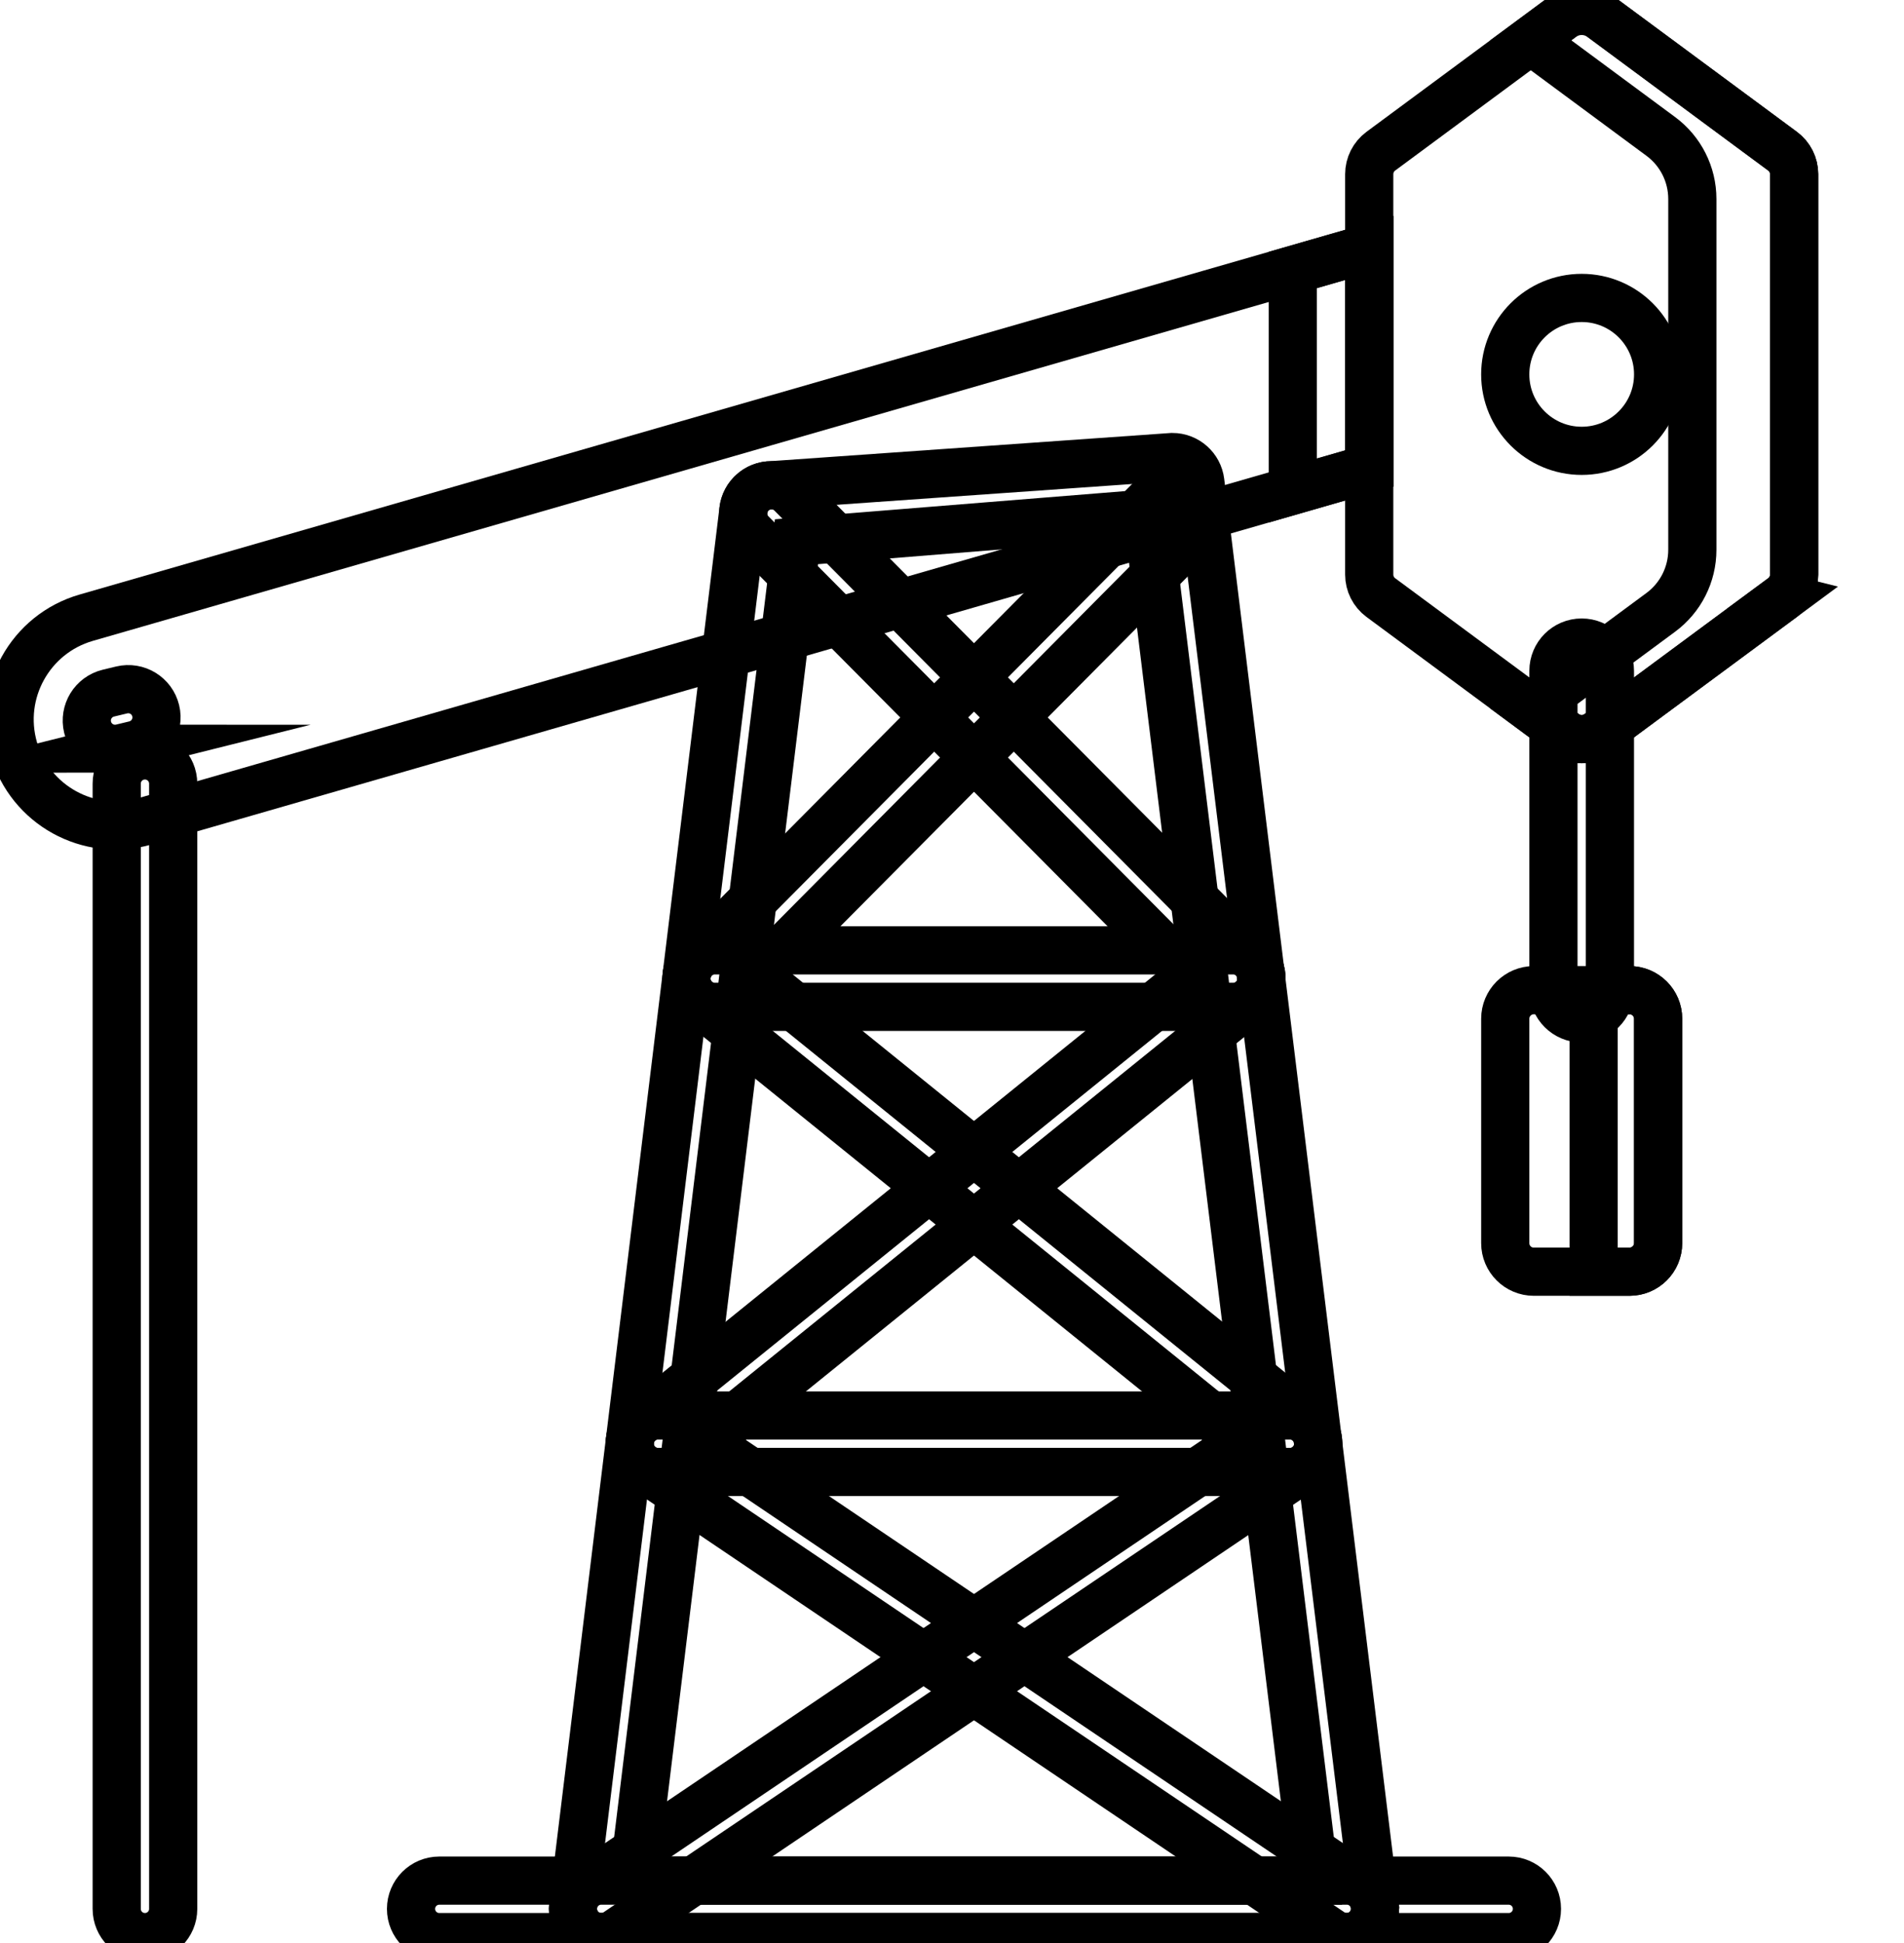 <svg data-v-9833e8b2="" version="1.1" xmlns="http://www.w3.org/2000/svg" xmlns:xlink="http://www.w3.org/1999/xlink" width="24.5" height="25"><g data-v-9833e8b2=""><path data-v-9833e8b2="" transform="scale(0.124)" fill="none" stroke="currentColor" paint-order="fill stroke markers" d="m62.39,201c-0.941,0 -1.865,-0.452 -2.431,-1.291c-0.906,-1.341 -0.552,-3.162 0.789,-4.068l68.196,-46.046l-56.621,-45.772c-0.645,-0.522 -1.039,-1.291 -1.085,-2.119c-0.044,-0.827 0.262,-1.634 0.847,-2.223l47.923,-48.262c1.14,-1.149 2.995,-1.155 4.143,-0.015c1.149,1.14 1.155,2.995 0.015,4.143l-45.636,45.961l57.178,46.222c0.722,0.584 1.125,1.476 1.085,2.405c-0.041,0.928 -0.517,1.782 -1.288,2.303l-71.48,48.262c-0.502,0.34 -1.073,0.502 -1.636,0.502zm0,0" stroke-width="5" stroke-miterlimit="10" stroke-dasharray=""></path><path data-v-9833e8b2="" transform="scale(0.124)" fill="none" stroke="currentColor" paint-order="fill stroke markers" d="m139.754,201c-0.565,0 -1.135,-0.162 -1.637,-0.502l-71.48,-48.262c-0.769,-0.52 -1.247,-1.375 -1.286,-2.303c-0.041,-0.929 0.362,-1.82 1.085,-2.405l57.178,-46.222l-45.638,-45.961c-1.14,-1.147 -1.134,-3.003 0.014,-4.143c1.149,-1.14 3.004,-1.134 4.144,0.015l47.923,48.262c0.584,0.589 0.891,1.396 0.847,2.223c-0.046,0.829 -0.439,1.598 -1.083,2.119l-56.622,45.772l68.198,46.046c1.341,0.906 1.694,2.727 0.789,4.068c-0.566,0.839 -1.491,1.291 -2.431,1.291zm0,0" stroke-width="5" stroke-miterlimit="10" stroke-dasharray=""></path><path data-v-9833e8b2="" transform="scale(0.124)" fill="none" stroke="currentColor" paint-order="fill stroke markers" d="m127.979,104.474l-53.813,0c-1.617,0 -2.93,-1.311 -2.93,-2.93s1.312,-2.93 2.93,-2.93l53.813,0c1.617,0 2.93,1.311 2.93,2.93c0,1.617 -1.312,2.93 -2.93,2.93zm0,0" stroke-width="5" stroke-miterlimit="10" stroke-dasharray=""></path><path data-v-9833e8b2="" transform="scale(0.124)" fill="none" stroke="currentColor" paint-order="fill stroke markers" d="m133.867,152.736l-65.591,0c-1.617,0 -2.93,-1.311 -2.93,-2.93c0,-1.617 1.312,-2.93 2.93,-2.93l65.591,0c1.617,0 2.93,1.312 2.93,2.93c0,1.619 -1.312,2.93 -2.93,2.93zm0,0" stroke-width="5" stroke-miterlimit="10" stroke-dasharray=""></path><path data-v-9833e8b2="" transform="scale(0.124)" fill="none" stroke="currentColor" paint-order="fill stroke markers" d="m142.664,197.715c0.102,0.833 -0.159,1.669 -0.714,2.298c-0.557,0.627 -1.355,0.987 -2.194,0.987l-77.368,0c-0.838,0 -1.637,-0.36 -2.193,-0.987c-0.555,-0.629 -0.816,-1.465 -0.716,-2.298l17.667,-144.788c0.18,-1.469 1.428,-2.576 2.908,-2.576l41.594,-2.928c1.482,0 2.728,1.105 2.908,2.574l18.108,147.717zm-76.967,-2.574l70.75,0l-17.393,-141.859l-36.406,2.93l-16.951,138.93zm0,0" stroke-width="5" stroke-miterlimit="10" stroke-dasharray=""></path><path data-v-9833e8b2="" transform="scale(0.124)" fill="none" stroke="currentColor" paint-order="fill stroke markers" d="m15.041,201c-1.619,0 -2.93,-1.312 -2.93,-2.93l0,-116.756c0,-1.617 1.311,-2.93 2.93,-2.93c1.617,0 2.93,1.312 2.93,2.93l0,116.756c0,1.617 -1.312,2.93 -2.93,2.93zm0,0" stroke-width="5" stroke-miterlimit="10" stroke-dasharray=""></path><path data-v-9833e8b2="" transform="scale(0.124)" fill="none" stroke="currentColor" paint-order="fill stroke markers" d="m156.56,201l-110.977,0c-1.617,0 -2.93,-1.312 -2.93,-2.93c0,-1.619 1.312,-2.93 2.93,-2.93l110.977,0c1.619,0 2.93,1.311 2.93,2.93c0,1.617 -1.311,2.93 -2.93,2.93zm0,0" stroke-width="5" stroke-miterlimit="10" stroke-dasharray=""></path><path data-v-9833e8b2="" transform="scale(0.124)" fill="none" stroke="currentColor" paint-order="fill stroke markers" d="m164.133,105.672c-1.617,0 -2.93,-1.312 -2.93,-2.93l0,-33.138c0,-1.617 1.312,-2.93 2.93,-2.93c1.619,0 2.93,1.312 2.93,2.93l0,33.138c0,1.617 -1.311,2.93 -2.93,2.93zm0,0" stroke-width="5" stroke-miterlimit="10" stroke-dasharray=""></path><path data-v-9833e8b2="" transform="scale(0.124)" fill="none" stroke="currentColor" paint-order="fill stroke markers" d="m172.066,128.989c0,1.639 -1.329,2.968 -2.968,2.968l-9.93,0c-1.639,0 -2.966,-1.329 -2.966,-2.968l0,-23.28c0,-1.639 1.328,-2.966 2.966,-2.966l9.93,0c1.639,0 2.968,1.328 2.968,2.966l0,23.28zm0,0" stroke-width="5" stroke-miterlimit="10" stroke-dasharray=""></path><path data-v-9833e8b2="" transform="scale(0.124)" fill="none" stroke="currentColor" paint-order="fill stroke markers" d="m165.373,102.743l0,29.214l3.725,0c1.639,0 2.968,-1.329 2.968,-2.968l0,-23.28c0,-1.639 -1.329,-2.966 -2.968,-2.966l-3.725,0zm0,0" stroke-width="5" stroke-miterlimit="10" stroke-dasharray=""></path><path data-v-9833e8b2="" transform="scale(0.124)" fill="none" stroke="currentColor" paint-order="fill stroke markers" d="m184.978,62.006c0.757,-0.558 1.202,-1.443 1.202,-2.385l0,-41.548c0,-0.94 -0.446,-1.825 -1.202,-2.385l-18.75,-13.863c-1.245,-0.92 -2.945,-0.92 -4.19,0l-18.748,13.863c-0.757,0.56 -1.204,1.445 -1.204,2.385l0,41.548c0,0.941 0.447,1.826 1.204,2.386l19.08,14.107c1.048,0.775 2.48,0.775 3.528,0l19.081,-14.108zm0,0" stroke-width="5" stroke-miterlimit="10" stroke-dasharray=""></path><path data-v-9833e8b2="" transform="scale(0.124)" fill="none" stroke="currentColor" paint-order="fill stroke markers" d="m165.897,1.581c-1.048,-0.775 -2.48,-0.775 -3.528,0l-3.517,2.602l13.493,9.976c2.058,1.521 3.271,3.928 3.271,6.487l0,36.404c0,2.559 -1.213,4.965 -3.271,6.487l-13.493,9.976l3.517,2.602c1.048,0.775 2.48,0.775 3.528,0l19.081,-14.107c0.757,-0.56 1.202,-1.445 1.202,-2.386l0,-41.548c0,-0.94 -0.446,-1.825 -1.202,-2.385l-19.081,-14.107zm0,0" stroke-width="5" stroke-miterlimit="10" stroke-dasharray=""></path><path data-v-9833e8b2="" transform="scale(0.124)" fill="none" stroke="currentColor" paint-order="fill stroke markers" d="m172.066,38.848c0,4.381 -3.552,7.932 -7.933,7.932s-7.932,-3.551 -7.932,-7.932s3.551,-7.933 7.932,-7.933s7.933,3.552 7.933,7.933zm0,0" stroke-width="5" stroke-miterlimit="10" stroke-dasharray=""></path><path data-v-9833e8b2="" transform="scale(0.124)" fill="none" stroke="currentColor" paint-order="fill stroke markers" d="m142.085,25.73l-133.133,38.364c-5.835,1.682 -9.201,7.774 -7.52,13.608c1.68,5.835 7.773,9.201 13.608,7.521l127.045,-36.61l0,-22.882zm0,0" stroke-width="5" stroke-miterlimit="10" stroke-dasharray=""></path><path data-v-9833e8b2="" transform="scale(0.124)" fill="none" stroke="currentColor" paint-order="fill stroke markers" d="m134.154,50.898l7.932,-2.286l0,-22.882l-7.932,2.286l0,22.882zm0,0" stroke-width="5" stroke-miterlimit="10" stroke-dasharray=""></path><path data-v-9833e8b2="" transform="scale(0.124)" fill="none" stroke="currentColor" paint-order="fill stroke markers" d="m11.935,77.7c-1.323,0 -2.522,-0.902 -2.846,-2.243c-0.38,-1.573 0.587,-3.156 2.161,-3.535l1.373,-0.331c1.573,-0.378 3.156,0.587 3.535,2.161c0.38,1.573 -0.589,3.156 -2.161,3.535l-1.375,0.331c-0.23,0.056 -0.461,0.082 -0.688,0.082zm0,0" stroke-width="5" stroke-miterlimit="10" stroke-dasharray=""></path></g></svg>